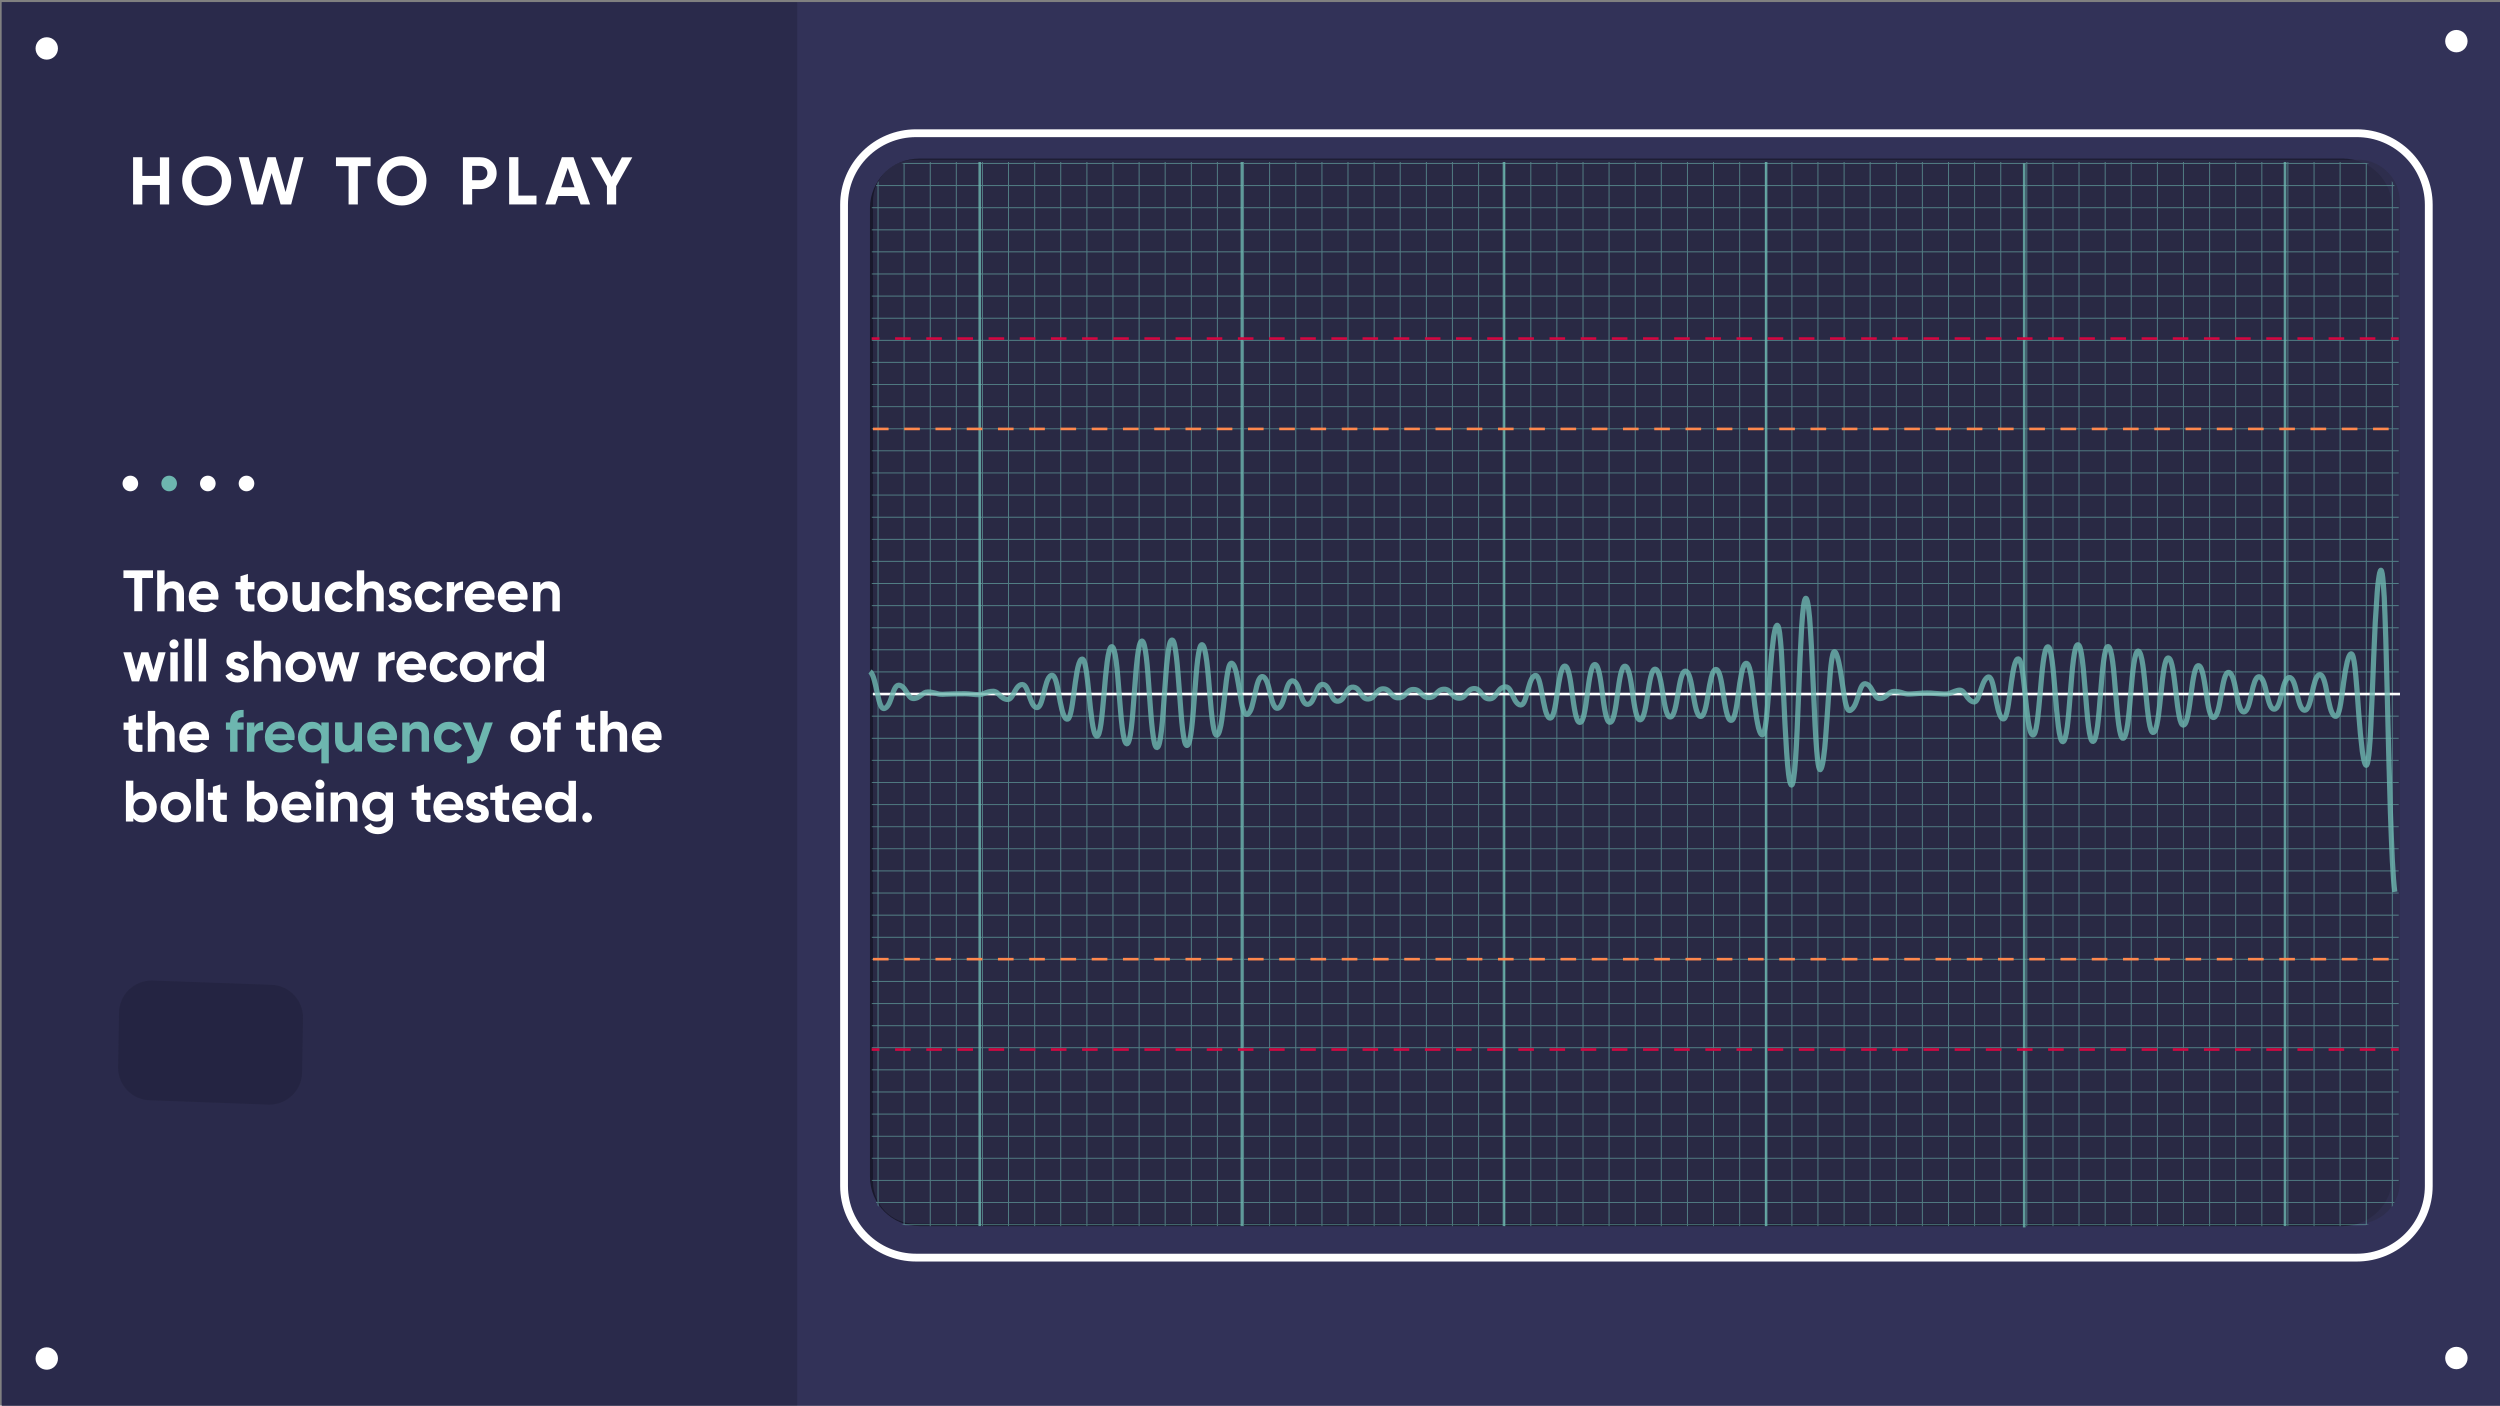 <?xml version="1.0" encoding="utf-8"?>
<!-- Generator: Adobe Illustrator 26.3.1, SVG Export Plug-In . SVG Version: 6.00 Build 0)  -->
<svg version="1.1" id="Layer_2_00000168082583142201047190000013213606827167002036_"
	 xmlns="http://www.w3.org/2000/svg" xmlns:xlink="http://www.w3.org/1999/xlink" x="0px" y="0px" viewBox="0 0 1919.9 1079.4"
	 style="enable-background:new 0 0 1919.9 1079.4;" xml:space="preserve">
<rect x="0" y="0" width="1919.9" height="1079.4" fill="#808080" stroke="none"/>
<style type="text/css">
	.st0{fill:#323258;}
	.st1{opacity:0.3;fill:#19192C;enable-background:new    ;}
	.st2{fill:#FFFFFF;}
	.st3{fill:#19192C;}
	.st4{fill:none;stroke:#FFFFFF;stroke-width:6;stroke-miterlimit:10;}
	.st5{fill:none;}
	.st6{enable-background:new    ;}
	.st7{fill:#6DB6AF;}
	.st8{opacity:0.8;fill:#2D2D4A;enable-background:new    ;}
	.st9{opacity:0.6;}
	.st10{clip-path:url(#SVGID_00000056393049387249335710000015571915116773488273_);}
	.st11{fill:none;stroke:#6DB6AF;stroke-width:0.75;stroke-miterlimit:10;}
	.st12{opacity:0.8;fill:none;stroke:#6DB6AF;stroke-width:2;stroke-miterlimit:10;enable-background:new    ;}
	.st13{fill:none;stroke:#FFFFFF;stroke-width:2;stroke-miterlimit:10;}
	.st14{fill:none;stroke:#FF884D;stroke-width:2;stroke-miterlimit:10;stroke-dasharray:12;}
	.st15{fill:none;stroke:#D30741;stroke-width:2;stroke-miterlimit:10;}
	.st16{fill:none;stroke:#D30741;stroke-width:2;stroke-miterlimit:10;stroke-dasharray:11.966,11.966;}
	.st17{fill:none;stroke:#6DB6AF;stroke-width:4;stroke-miterlimit:10;}
	.st18{opacity:0.8;}
</style>
<g>
	<rect x="1.4" y="1.7" class="st0" width="1919.9" height="1079.4"/>
	<rect x="1.4" y="1.7" class="st0" width="1919.9" height="1079.4"/>
	<rect x="1.4" y="1.7" class="st1" width="610.8" height="1079.4"/>
	<circle class="st2" cx="1886.4" cy="1042.9" r="8.6"/>
	<circle class="st2" cx="1886.4" cy="31.6" r="8.6"/>
	
		<ellipse transform="matrix(1 -3.060350e-02 3.060350e-02 1 -31.897 1.587)" class="st2" cx="35.9" cy="1042.8" rx="8.6" ry="8.6"/>
	<circle class="st2" cx="35.9" cy="37.2" r="8.6"/>
</g>
<path class="st3" d="M1799.3,941.6H706c-21,0-37.9-17-37.9-37.9v-744c0-21,17-37.9,37.9-37.9h1093.3c21,0,37.9,17,37.9,37.9v744
	C1837.2,924.6,1820.2,941.6,1799.3,941.6z"/>
<path id="Rectangle_131_00000146470106445733969760000008320488661288618665_" class="st1" d="M116.9,753l91.1,3.3
	c13.9,0.2,24.9,11.7,24.7,25.5l-0.7,41.8c-0.2,13.9-11.7,24.9-25.5,24.7l-91.1-3.3c-13.9-0.2-24.9-11.7-24.7-25.5l0.7-41.8
	C91.6,763.8,103,752.8,116.9,753z"/>
<path class="st4" d="M1138.8,52.6"/>
<path class="st4" d="M883.4,52.6"/>
<path class="st4" d="M1815.2,52.6"/>
<g>
	<rect x="94.2" y="438" class="st5" width="446.7" height="207.3"/>
	<g class="st6">
		<path class="st2" d="M117.5,438v5.9h-8.3v25.5h-6.1v-25.5h-8.3V438H117.5z"/>
		<path class="st2" d="M132.9,446.4c2.4,0,4.4,0.8,6,2.5c1.6,1.6,2.4,3.9,2.4,6.8v13.8h-5.7v-13.1c0-1.5-0.4-2.6-1.2-3.4
			s-1.9-1.2-3.2-1.2c-1.5,0-2.6,0.5-3.5,1.4c-0.9,0.9-1.3,2.3-1.3,4.2v12.1h-5.7V438h5.7v11.5C127.7,447.4,129.9,446.4,132.9,446.4z
			"/>
		<path class="st2" d="M150.9,460.6c0.8,2.8,2.8,4.2,6.2,4.2c2.2,0,3.8-0.7,4.9-2.2l4.6,2.7c-2.2,3.2-5.4,4.8-9.6,4.8
			c-3.7,0-6.6-1.1-8.8-3.4c-2.2-2.2-3.3-5.1-3.3-8.5s1.1-6.2,3.3-8.5s5-3.4,8.4-3.4c3.2,0,5.9,1.1,8,3.4s3.2,5.1,3.2,8.4
			c0,0.7-0.1,1.5-0.2,2.4h-16.7V460.6z M150.8,456.1h11.3c-0.3-1.5-1-2.7-2-3.4c-1-0.7-2.2-1.1-3.5-1.1c-1.5,0-2.8,0.4-3.8,1.2
			C151.8,453.6,151.2,454.7,150.8,456.1z"/>
		<path class="st2" d="M195.4,452.6h-5v9.3c0,0.8,0.2,1.3,0.6,1.7c0.4,0.4,0.9,0.6,1.7,0.6c0.7,0,1.6,0,2.7,0v5.3
			c-3.9,0.4-6.7,0.1-8.3-1.1s-2.4-3.3-2.4-6.4v-9.3h-3.8V447h3.8v-4.5l5.7-1.8v6.3h5V452.6z"/>
		<path class="st2" d="M217.6,466.6c-2.3,2.3-5,3.4-8.3,3.4s-6-1.1-8.3-3.4s-3.4-5.1-3.4-8.4s1.1-6.1,3.4-8.4c2.3-2.3,5-3.4,8.3-3.4
			s6,1.1,8.3,3.4s3.4,5.1,3.4,8.4S219.9,464.3,217.6,466.6z M205.1,462.7c1.1,1.2,2.6,1.8,4.3,1.8s3.1-0.6,4.3-1.8
			c1.1-1.2,1.7-2.6,1.7-4.4s-0.6-3.3-1.7-4.4c-1.1-1.2-2.6-1.8-4.3-1.8s-3.1,0.6-4.3,1.8c-1.1,1.2-1.7,2.6-1.7,4.4
			S203.9,461.5,205.1,462.7z"/>
		<path class="st2" d="M239.6,447h5.7v22.4h-5.7v-2.5c-1.4,2.1-3.6,3.1-6.6,3.1c-2.4,0-4.4-0.8-6-2.5c-1.6-1.6-2.4-3.9-2.4-6.8V447
			h5.7v13.1c0,1.5,0.4,2.6,1.2,3.4s1.9,1.2,3.2,1.2c1.5,0,2.6-0.5,3.5-1.4s1.3-2.3,1.3-4.2V447H239.6z"/>
		<path class="st2" d="M261,470.1c-3.3,0-6.1-1.1-8.3-3.4s-3.3-5.1-3.3-8.4c0-3.4,1.1-6.2,3.3-8.4c2.2-2.3,5-3.4,8.3-3.4
			c2.1,0,4.1,0.5,5.9,1.6c1.8,1,3.1,2.5,4,4.2l-4.9,2.9c-0.4-0.9-1.1-1.7-2-2.2s-1.9-0.8-3-0.8c-1.7,0-3.1,0.6-4.2,1.7
			c-1.1,1.2-1.7,2.6-1.7,4.4s0.6,3.2,1.7,4.4c1.1,1.2,2.5,1.7,4.2,1.7c1.1,0,2.2-0.3,3.1-0.8s1.6-1.2,2-2.2l4.9,2.9
			c-1,1.8-2.3,3.2-4.1,4.2S263.2,470.1,261,470.1z"/>
		<path class="st2" d="M286.3,446.4c2.4,0,4.4,0.8,6,2.5c1.6,1.6,2.4,3.9,2.4,6.8v13.8H289v-13.1c0-1.5-0.4-2.6-1.2-3.4
			c-0.8-0.8-1.9-1.2-3.2-1.2c-1.5,0-2.6,0.5-3.5,1.4s-1.3,2.3-1.3,4.2v12.1H274V438h5.7v11.5C281.1,447.4,283.3,446.4,286.3,446.4z"
			/>
		<path class="st2" d="M304.7,453.4c0,0.6,0.4,1.1,1.2,1.5c0.8,0.4,1.7,0.7,2.8,1c1.1,0.3,2.2,0.6,3.4,1.1c1.1,0.4,2.1,1.2,2.8,2.2
			c0.8,1,1.2,2.3,1.2,3.8c0,2.3-0.8,4.1-2.5,5.3s-3.8,1.9-6.3,1.9c-4.5,0-7.6-1.8-9.3-5.3l4.9-2.8c0.6,1.9,2.1,2.9,4.3,2.9
			c2,0,3-0.6,3-1.9c0-0.6-0.4-1.1-1.2-1.5c-0.8-0.4-1.7-0.7-2.8-1c-1.1-0.3-2.2-0.7-3.4-1.1c-1.1-0.4-2.1-1.2-2.8-2.1
			c-0.8-1-1.2-2.2-1.2-3.7c0-2.2,0.8-4,2.4-5.2c1.6-1.3,3.6-1.9,6-1.9c1.8,0,3.4,0.4,4.9,1.2c1.5,0.8,2.6,2,3.5,3.5l-4.9,2.7
			c-0.7-1.5-1.9-2.3-3.5-2.3c-0.7,0-1.3,0.2-1.8,0.5C305,452.4,304.7,452.8,304.7,453.4z"/>
		<path class="st2" d="M330,470.1c-3.3,0-6.1-1.1-8.3-3.4c-2.2-2.3-3.3-5.1-3.3-8.4c0-3.4,1.1-6.2,3.3-8.4c2.2-2.3,5-3.4,8.3-3.4
			c2.1,0,4.1,0.5,5.9,1.6c1.8,1,3.1,2.5,4,4.2l-4.9,2.9c-0.4-0.9-1.1-1.7-2-2.2s-1.9-0.8-3-0.8c-1.7,0-3.1,0.6-4.2,1.7
			c-1.1,1.2-1.7,2.6-1.7,4.4s0.6,3.2,1.7,4.4c1.1,1.2,2.5,1.7,4.2,1.7c1.1,0,2.2-0.3,3.1-0.8s1.6-1.2,2-2.2l4.9,2.9
			c-1,1.8-2.3,3.2-4.1,4.2S332.2,470.1,330,470.1z"/>
		<path class="st2" d="M348.9,450.9c0.5-1.4,1.4-2.5,2.6-3.2s2.6-1.1,4.1-1.1v6.5c-1.7-0.2-3.3,0.2-4.7,1.1
			c-1.4,0.9-2.1,2.5-2.1,4.6v10.7h-5.7V447h5.7v3.9H348.9z"/>
		<path class="st2" d="M362.9,460.6c0.8,2.8,2.8,4.2,6.2,4.2c2.2,0,3.8-0.7,4.9-2.2l4.6,2.7c-2.2,3.2-5.4,4.8-9.6,4.8
			c-3.7,0-6.6-1.1-8.8-3.4c-2.2-2.2-3.3-5.1-3.3-8.5s1.1-6.2,3.3-8.5c2.2-2.3,5-3.4,8.4-3.4c3.2,0,5.9,1.1,8,3.4s3.2,5.1,3.2,8.4
			c0,0.7-0.1,1.5-0.2,2.4h-16.7V460.6z M362.8,456.1H374c-0.3-1.5-1-2.7-2-3.4c-1-0.7-2.2-1.1-3.5-1.1c-1.5,0-2.8,0.4-3.8,1.2
			C363.8,453.6,363.1,454.7,362.8,456.1z"/>
		<path class="st2" d="M388.3,460.6c0.8,2.8,2.8,4.2,6.2,4.2c2.2,0,3.8-0.7,4.9-2.2l4.6,2.7c-2.2,3.2-5.4,4.8-9.6,4.8
			c-3.7,0-6.6-1.1-8.8-3.4c-2.2-2.2-3.3-5.1-3.3-8.5s1.1-6.2,3.3-8.5c2.2-2.3,5-3.4,8.4-3.4c3.2,0,5.9,1.1,8,3.4s3.2,5.1,3.2,8.4
			c0,0.7-0.1,1.5-0.2,2.4h-16.7V460.6z M388.3,456.1h11.3c-0.3-1.5-1-2.7-2-3.4c-1-0.7-2.2-1.1-3.5-1.1c-1.5,0-2.8,0.4-3.8,1.2
			C389.2,453.6,388.6,454.7,388.3,456.1z"/>
		<path class="st2" d="M421.5,446.4c2.4,0,4.4,0.8,6,2.5c1.6,1.6,2.4,3.9,2.4,6.8v13.8h-5.7v-13.1c0-1.5-0.4-2.6-1.2-3.4
			c-0.8-0.8-1.9-1.2-3.2-1.2c-1.5,0-2.6,0.5-3.5,1.4s-1.3,2.3-1.3,4.2v12.1h-5.7V447h5.7v2.5C416.3,447.4,418.5,446.4,421.5,446.4z"
			/>
	</g>
	<g class="st6">
		<path class="st2" d="M121.7,500.9h5.5l-6.4,22.4h-5.6l-4.2-13.6l-4.2,13.6h-5.6l-6.5-22.4h6l3.8,13.8l4-13.8h5.4l4,13.8
			L121.7,500.9z"/>
		<path class="st2" d="M133.6,498.2c-0.9,0-1.8-0.4-2.5-1.1s-1-1.5-1-2.5s0.3-1.8,1-2.5s1.5-1.1,2.5-1.1s1.8,0.4,2.5,1.1
			s1,1.6,1,2.5c0,1-0.3,1.8-1,2.5C135.4,497.8,134.6,498.2,133.6,498.2z M130.8,523.3v-22.4h5.7v22.4H130.8z"/>
		<path class="st2" d="M141.7,523.3v-32.8h5.7v32.8H141.7z"/>
		<path class="st2" d="M152.6,523.3v-32.8h5.7v32.8H152.6z"/>
		<path class="st2" d="M179.8,507.3c0,0.6,0.4,1.1,1.2,1.5s1.7,0.7,2.8,1s2.2,0.6,3.4,1.1c1.1,0.4,2.1,1.2,2.8,2.2
			c0.8,1,1.2,2.3,1.2,3.8c0,2.3-0.8,4.1-2.5,5.3s-3.8,1.9-6.3,1.9c-4.5,0-7.6-1.8-9.3-5.3l4.9-2.8c0.6,1.9,2.1,2.9,4.3,2.9
			c2,0,3-0.6,3-1.9c0-0.6-0.4-1.1-1.2-1.5s-1.7-0.7-2.8-1s-2.2-0.7-3.4-1.1c-1.1-0.4-2.1-1.2-2.8-2.1c-0.8-1-1.2-2.2-1.2-3.7
			c0-2.2,0.8-4,2.4-5.2c1.6-1.3,3.6-1.9,6-1.9c1.8,0,3.4,0.4,4.9,1.2c1.5,0.8,2.6,2,3.5,3.5l-4.9,2.7c-0.7-1.5-1.9-2.3-3.5-2.3
			c-0.7,0-1.3,0.2-1.8,0.5C180.1,506.3,179.8,506.7,179.8,507.3z"/>
		<path class="st2" d="M207.2,500.3c2.4,0,4.4,0.8,6,2.5c1.6,1.6,2.4,3.9,2.4,6.8v13.8h-5.7v-13.1c0-1.5-0.4-2.6-1.2-3.4
			s-1.9-1.2-3.2-1.2c-1.5,0-2.6,0.5-3.5,1.4s-1.3,2.3-1.3,4.2v12.1H195V492h5.7v11.5C202,501.3,204.1,500.3,207.2,500.3z"/>
		<path class="st2" d="M239.2,520.5c-2.3,2.3-5,3.4-8.3,3.4s-6-1.1-8.3-3.4c-2.3-2.3-3.4-5.1-3.4-8.4c0-3.3,1.1-6.1,3.4-8.4
			c2.3-2.3,5-3.4,8.3-3.4s6,1.1,8.3,3.4s3.4,5.1,3.4,8.4C242.6,515.4,241.4,518.2,239.2,520.5z M226.6,516.6
			c1.1,1.2,2.6,1.8,4.3,1.8s3.1-0.6,4.3-1.8c1.1-1.2,1.7-2.6,1.7-4.4s-0.6-3.3-1.7-4.4c-1.1-1.2-2.6-1.8-4.3-1.8s-3.1,0.6-4.3,1.8
			c-1.1,1.2-1.7,2.6-1.7,4.4S225.5,515.4,226.6,516.6z"/>
		<path class="st2" d="M270.6,500.9h5.5l-6.4,22.4H264l-4.2-13.6l-4.2,13.6H250l-6.5-22.4h6l3.8,13.8l4-13.8h5.4l4,13.8L270.6,500.9
			z"/>
		<path class="st2" d="M296.4,504.8c0.5-1.4,1.4-2.5,2.6-3.2s2.6-1.1,4.1-1.1v6.5c-1.7-0.2-3.3,0.2-4.7,1.1
			c-1.4,0.9-2.1,2.5-2.1,4.6v10.7h-5.7V501h5.7v3.8H296.4z"/>
		<path class="st2" d="M310.4,514.5c0.8,2.8,2.8,4.2,6.2,4.2c2.2,0,3.8-0.7,4.9-2.2l4.6,2.7c-2.2,3.2-5.4,4.8-9.6,4.8
			c-3.7,0-6.6-1.1-8.8-3.4c-2.2-2.2-3.3-5.1-3.3-8.5c0-3.4,1.1-6.2,3.3-8.5c2.2-2.3,5-3.4,8.4-3.4c3.2,0,5.9,1.1,8,3.4
			s3.2,5.1,3.2,8.4c0,0.7-0.1,1.5-0.2,2.4h-16.7V514.5z M310.4,510h11.3c-0.3-1.5-1-2.7-2-3.4c-1-0.7-2.2-1.1-3.5-1.1
			c-1.5,0-2.8,0.4-3.8,1.2C311.3,507.5,310.7,508.6,310.4,510z"/>
		<path class="st2" d="M341.6,524c-3.3,0-6.1-1.1-8.3-3.4c-2.2-2.3-3.3-5.1-3.3-8.4c0-3.4,1.1-6.2,3.3-8.4c2.2-2.3,5-3.4,8.3-3.4
			c2.1,0,4.1,0.5,5.9,1.6c1.8,1,3.1,2.5,4,4.2l-4.9,2.9c-0.4-0.9-1.1-1.7-2-2.2s-1.9-0.8-3-0.8c-1.7,0-3.1,0.6-4.2,1.7
			c-1.1,1.2-1.7,2.6-1.7,4.4c0,1.8,0.6,3.2,1.7,4.4s2.5,1.7,4.2,1.7c1.1,0,2.2-0.3,3.1-0.8s1.6-1.2,2-2.2l4.9,2.9
			c-1,1.8-2.3,3.2-4.1,4.2S343.8,524,341.6,524z"/>
		<path class="st2" d="M373.1,520.5c-2.3,2.3-5,3.4-8.3,3.4s-6-1.1-8.3-3.4c-2.3-2.3-3.4-5.1-3.4-8.4c0-3.3,1.1-6.1,3.4-8.4
			s5-3.4,8.3-3.4s6,1.1,8.3,3.4s3.4,5.1,3.4,8.4C376.5,515.4,375.3,518.2,373.1,520.5z M360.5,516.6c1.1,1.2,2.6,1.8,4.3,1.8
			s3.1-0.6,4.3-1.8c1.1-1.2,1.7-2.6,1.7-4.4s-0.6-3.3-1.7-4.4c-1.1-1.2-2.6-1.8-4.3-1.8s-3.1,0.6-4.3,1.8c-1.1,1.2-1.7,2.6-1.7,4.4
			S359.4,515.4,360.5,516.6z"/>
		<path class="st2" d="M386.2,504.8c0.5-1.4,1.4-2.5,2.6-3.2s2.6-1.1,4.1-1.1v6.5c-1.7-0.2-3.3,0.2-4.7,1.1
			c-1.4,0.9-2.1,2.5-2.1,4.6v10.7h-5.7V501h5.7v3.8H386.2z"/>
		<path class="st2" d="M412.1,491.9h5.7v31.4h-5.7v-2.6c-1.7,2.2-4.1,3.3-7.2,3.3c-3,0-5.5-1.1-7.6-3.4c-2.1-2.3-3.2-5.1-3.2-8.4
			c0-3.3,1.1-6.1,3.2-8.4s4.6-3.4,7.6-3.4c3.1,0,5.5,1.1,7.2,3.3V491.9z M401.6,516.7c1.2,1.2,2.6,1.8,4.4,1.8s3.2-0.6,4.4-1.8
			c1.1-1.2,1.7-2.7,1.7-4.6c0-1.9-0.6-3.4-1.7-4.6s-2.6-1.8-4.4-1.8s-3.2,0.6-4.4,1.8c-1.2,1.2-1.7,2.7-1.7,4.6
			C399.9,514,400.5,515.5,401.6,516.7z"/>
	</g>
	<g class="st6">
		<path class="st2" d="M109.4,560.4h-5v9.3c0,0.8,0.2,1.3,0.6,1.7s0.9,0.6,1.7,0.6c0.7,0,1.6,0,2.7,0v5.3c-3.9,0.4-6.7,0.1-8.3-1.1
			c-1.6-1.2-2.4-3.3-2.4-6.4v-9.3h-3.8v-5.6h3.8v-4.5l5.7-1.8v6.3h5L109.4,560.4L109.4,560.4z"/>
		<path class="st2" d="M125.7,554.2c2.4,0,4.4,0.8,6,2.5c1.6,1.6,2.4,3.9,2.4,6.8v13.8h-5.7v-13.1c0-1.5-0.4-2.6-1.2-3.4
			c-0.8-0.8-1.9-1.2-3.2-1.2c-1.5,0-2.6,0.5-3.5,1.4s-1.3,2.3-1.3,4.2v12.1h-5.7v-31.4h5.7v11.5
			C120.5,555.2,122.7,554.2,125.7,554.2z"/>
		<path class="st2" d="M143.7,568.4c0.8,2.8,2.8,4.2,6.2,4.2c2.2,0,3.8-0.7,4.9-2.2l4.6,2.7c-2.2,3.2-5.4,4.8-9.6,4.8
			c-3.7,0-6.6-1.1-8.8-3.4c-2.2-2.2-3.3-5.1-3.3-8.5s1.1-6.2,3.3-8.5s5-3.4,8.4-3.4c3.2,0,5.9,1.1,8,3.4c2.1,2.3,3.2,5.1,3.2,8.4
			c0,0.7-0.1,1.5-0.2,2.4L143.7,568.4L143.7,568.4z M143.6,563.9h11.3c-0.3-1.5-1-2.7-2-3.4s-2.2-1.1-3.5-1.1
			c-1.5,0-2.8,0.4-3.8,1.2S144,562.5,143.6,563.9z"/>
	</g>
	<g class="st6">
		<path class="st7" d="M187.1,550.8c-3.1-0.2-4.7,1-4.7,3.8v0.2h4.7v5.6h-4.7v16.9h-5.7v-16.9h-3.2v-5.6h3.2v-0.2
			c0-3.2,0.9-5.6,2.6-7.2c1.7-1.6,4.3-2.4,7.8-2.2L187.1,550.8L187.1,550.8z"/>
		<path class="st7" d="M195.4,558.7c0.5-1.4,1.4-2.5,2.6-3.2s2.6-1.1,4.1-1.1v6.5c-1.7-0.2-3.3,0.2-4.7,1.1
			c-1.4,0.9-2.1,2.5-2.1,4.6v10.7h-5.7v-22.4h5.7L195.4,558.7L195.4,558.7z"/>
		<path class="st7" d="M209.4,568.4c0.8,2.8,2.8,4.2,6.2,4.2c2.2,0,3.8-0.7,4.9-2.2l4.6,2.7c-2.2,3.2-5.4,4.8-9.6,4.8
			c-3.7,0-6.6-1.1-8.8-3.4c-2.2-2.2-3.3-5.1-3.3-8.5s1.1-6.2,3.3-8.5s5-3.4,8.4-3.4c3.2,0,5.9,1.1,8,3.4c2.1,2.3,3.2,5.1,3.2,8.4
			c0,0.7-0.1,1.5-0.2,2.4L209.4,568.4L209.4,568.4z M209.3,563.9h11.3c-0.3-1.5-1-2.7-2-3.4s-2.2-1.1-3.5-1.1
			c-1.5,0-2.8,0.4-3.8,1.2S209.6,562.5,209.3,563.9z"/>
		<path class="st7" d="M246.8,554.8h5.7v31.4h-5.7v-11.6c-1.7,2.2-4.1,3.3-7.2,3.3c-3,0-5.5-1.1-7.6-3.4c-2.1-2.3-3.2-5.1-3.2-8.4
			s1.1-6.1,3.2-8.4c2.1-2.3,4.6-3.4,7.6-3.4c3.1,0,5.5,1.1,7.2,3.3V554.8z M236.3,570.6c1.2,1.2,2.6,1.8,4.4,1.8
			c1.8,0,3.2-0.6,4.4-1.8c1.1-1.2,1.7-2.7,1.7-4.6c0-1.9-0.6-3.4-1.7-4.6c-1.1-1.2-2.6-1.8-4.4-1.8c-1.8,0-3.2,0.6-4.4,1.8
			s-1.7,2.7-1.7,4.6C234.5,567.9,235.1,569.4,236.3,570.6z"/>
		<path class="st7" d="M272.3,554.8h5.7v22.4h-5.7v-2.5c-1.4,2.1-3.6,3.1-6.6,3.1c-2.4,0-4.4-0.8-6-2.5c-1.6-1.6-2.4-3.9-2.4-6.8
			v-13.8h5.7v13.1c0,1.5,0.4,2.6,1.2,3.4c0.8,0.8,1.9,1.2,3.2,1.2c1.5,0,2.6-0.5,3.5-1.4s1.3-2.3,1.3-4.2L272.3,554.8L272.3,554.8z"
			/>
		<path class="st7" d="M288,568.4c0.8,2.8,2.8,4.2,6.2,4.2c2.2,0,3.8-0.7,4.9-2.2l4.6,2.7c-2.2,3.2-5.4,4.8-9.6,4.8
			c-3.7,0-6.6-1.1-8.8-3.4c-2.2-2.2-3.3-5.1-3.3-8.5s1.1-6.2,3.3-8.5s5-3.4,8.4-3.4c3.2,0,5.9,1.1,8,3.4c2.1,2.3,3.2,5.1,3.2,8.4
			c0,0.7-0.1,1.5-0.2,2.4L288,568.4L288,568.4z M287.9,563.9h11.3c-0.3-1.5-1-2.7-2-3.4s-2.2-1.1-3.5-1.1c-1.5,0-2.8,0.4-3.8,1.2
			S288.2,562.5,287.9,563.9z"/>
		<path class="st7" d="M321.1,554.2c2.4,0,4.4,0.8,6,2.5c1.6,1.6,2.4,3.9,2.4,6.8v13.8h-5.7v-13.1c0-1.5-0.4-2.6-1.2-3.4
			c-0.8-0.8-1.9-1.2-3.2-1.2c-1.5,0-2.6,0.5-3.5,1.4s-1.3,2.3-1.3,4.2v12.1h-5.7v-22.4h5.7v2.5C315.9,555.2,318.1,554.2,321.1,554.2
			z"/>
		<path class="st7" d="M344.8,577.9c-3.3,0-6.1-1.1-8.3-3.4c-2.2-2.3-3.3-5.1-3.3-8.4c0-3.4,1.1-6.2,3.3-8.4c2.2-2.3,5-3.4,8.3-3.4
			c2.1,0,4.1,0.5,5.9,1.6s3.1,2.5,4,4.2l-4.9,2.9c-0.4-0.9-1.1-1.7-2-2.2s-1.9-0.8-3-0.8c-1.7,0-3.1,0.6-4.2,1.7
			c-1.1,1.2-1.7,2.6-1.7,4.4c0,1.8,0.6,3.2,1.7,4.4s2.5,1.7,4.2,1.7c1.1,0,2.2-0.3,3.1-0.8s1.6-1.2,2-2.2l4.9,2.9
			c-1,1.8-2.3,3.2-4.1,4.2C348.9,577.3,347,577.9,344.8,577.9z"/>
		<path class="st7" d="M372.4,554.8h6.1l-8.1,22.5c-1.1,3.2-2.7,5.5-4.6,7s-4.3,2.1-7.1,2v-5.4c1.5,0,2.7-0.3,3.6-1s1.6-1.8,2.1-3.3
			l-9.1-21.7h6.2l5.8,15.1L372.4,554.8z"/>
	</g>
	<g class="st6">
		<path class="st2" d="M412,574.4c-2.3,2.3-5,3.4-8.3,3.4s-6-1.1-8.3-3.4c-2.3-2.3-3.4-5.1-3.4-8.4s1.1-6.1,3.4-8.4
			c2.3-2.3,5-3.4,8.3-3.4s6,1.1,8.3,3.4c2.3,2.3,3.4,5.1,3.4,8.4S414.3,572.1,412,574.4z M399.4,570.5c1.1,1.2,2.6,1.8,4.3,1.8
			s3.1-0.6,4.3-1.8c1.1-1.2,1.7-2.6,1.7-4.4s-0.6-3.3-1.7-4.4c-1.1-1.2-2.6-1.8-4.3-1.8s-3.1,0.6-4.3,1.8c-1.1,1.2-1.7,2.6-1.7,4.4
			S398.3,569.3,399.4,570.5z"/>
		<path class="st2" d="M430.6,550.8c-3.1-0.2-4.7,1-4.7,3.8v0.2h4.7v5.6h-4.7v16.9h-5.7v-16.9H417v-5.6h3.2v-0.2
			c0-3.2,0.9-5.6,2.6-7.2c1.7-1.6,4.3-2.4,7.8-2.2V550.8z"/>
		<path class="st2" d="M456.9,560.4h-5v9.3c0,0.8,0.2,1.3,0.6,1.7s0.9,0.6,1.7,0.6c0.7,0,1.6,0,2.7,0v5.3c-3.9,0.4-6.7,0.1-8.3-1.1
			c-1.6-1.2-2.4-3.3-2.4-6.4v-9.3h-3.8v-5.6h3.8v-4.5l5.7-1.8v6.3h5L456.9,560.4L456.9,560.4z"/>
		<path class="st2" d="M473.2,554.2c2.4,0,4.4,0.8,6,2.5c1.6,1.6,2.4,3.9,2.4,6.8v13.8h-5.7v-13.1c0-1.5-0.4-2.6-1.2-3.4
			c-0.8-0.8-1.9-1.2-3.2-1.2c-1.5,0-2.6,0.5-3.5,1.4s-1.3,2.3-1.3,4.2v12.1H461v-31.4h5.7v11.5C468,555.2,470.1,554.2,473.2,554.2z"
			/>
		<path class="st2" d="M491.2,568.4c0.8,2.8,2.8,4.2,6.2,4.2c2.2,0,3.8-0.7,4.9-2.2l4.6,2.7c-2.2,3.2-5.4,4.8-9.6,4.8
			c-3.7,0-6.6-1.1-8.8-3.4c-2.2-2.2-3.3-5.1-3.3-8.5s1.1-6.2,3.3-8.5s5-3.4,8.4-3.4c3.2,0,5.9,1.1,8,3.4c2.1,2.3,3.2,5.1,3.2,8.4
			c0,0.7-0.1,1.5-0.2,2.4L491.2,568.4L491.2,568.4z M491.1,563.9h11.3c-0.3-1.5-1-2.7-2-3.4s-2.2-1.1-3.5-1.1
			c-1.5,0-2.8,0.4-3.8,1.2S491.4,562.5,491.1,563.9z"/>
	</g>
	<g class="st6">
		<path class="st2" d="M109.6,608c3,0,5.5,1.1,7.6,3.4c2.1,2.3,3.2,5.1,3.2,8.4s-1.1,6.1-3.2,8.4c-2.1,2.3-4.6,3.4-7.6,3.4
			c-3.1,0-5.5-1.1-7.2-3.3v2.6h-5.7v-31.4h5.7v11.6C104.2,609.1,106.6,608,109.6,608z M104.2,624.4c1.1,1.2,2.6,1.8,4.4,1.8
			s3.2-0.6,4.4-1.8c1.2-1.2,1.7-2.7,1.7-4.6c0-1.9-0.6-3.4-1.7-4.6c-1.2-1.2-2.6-1.8-4.4-1.8s-3.2,0.6-4.4,1.8
			c-1.1,1.2-1.7,2.7-1.7,4.6S103.1,623.2,104.2,624.4z"/>
		<path class="st2" d="M143.3,628.2c-2.3,2.3-5,3.4-8.3,3.4s-6-1.1-8.3-3.4c-2.3-2.3-3.4-5.1-3.4-8.4s1.1-6.1,3.4-8.4
			c2.3-2.3,5-3.4,8.3-3.4s6,1.1,8.3,3.4c2.3,2.3,3.4,5.1,3.4,8.4S145.5,625.9,143.3,628.2z M130.7,624.3c1.1,1.2,2.6,1.8,4.3,1.8
			s3.1-0.6,4.3-1.8c1.1-1.2,1.7-2.6,1.7-4.4s-0.6-3.3-1.7-4.4c-1.1-1.2-2.6-1.8-4.3-1.8s-3.1,0.6-4.3,1.8c-1.1,1.2-1.7,2.6-1.7,4.4
			S129.6,623.1,130.7,624.3z"/>
		<path class="st2" d="M150.7,631v-32.8h5.7V631H150.7z"/>
		<path class="st2" d="M174.2,614.2h-5v9.3c0,0.8,0.2,1.3,0.6,1.7c0.4,0.4,0.9,0.6,1.7,0.6c0.7,0,1.6,0,2.7,0v5.3
			c-3.9,0.4-6.7,0.1-8.3-1.1c-1.6-1.2-2.4-3.3-2.4-6.4v-9.3h-3.8v-5.6h3.8v-4.5l5.7-1.8v6.3h5V614.2z"/>
		<path class="st2" d="M202.5,608c3,0,5.5,1.1,7.6,3.4c2.1,2.3,3.2,5.1,3.2,8.4s-1.1,6.1-3.2,8.4c-2.1,2.3-4.6,3.4-7.6,3.4
			c-3.1,0-5.5-1.1-7.2-3.3v2.6h-5.7v-31.4h5.7v11.6C197,609.1,199.4,608,202.5,608z M197,624.4c1.1,1.2,2.6,1.8,4.4,1.8
			s3.2-0.6,4.4-1.8s1.7-2.7,1.7-4.6c0-1.9-0.6-3.4-1.7-4.6c-1.2-1.2-2.6-1.8-4.4-1.8s-3.2,0.6-4.4,1.8c-1.1,1.2-1.7,2.7-1.7,4.6
			S195.9,623.2,197,624.4z"/>
		<path class="st2" d="M222.1,622.2c0.8,2.8,2.8,4.2,6.2,4.2c2.2,0,3.8-0.7,4.9-2.2l4.6,2.7c-2.2,3.2-5.4,4.8-9.6,4.8
			c-3.7,0-6.6-1.1-8.8-3.4c-2.2-2.2-3.3-5.1-3.3-8.5s1.1-6.2,3.3-8.5s5-3.4,8.4-3.4c3.2,0,5.9,1.1,8,3.4c2.1,2.3,3.2,5.1,3.2,8.4
			c0,0.7-0.1,1.5-0.2,2.4L222.1,622.2L222.1,622.2z M222,617.7h11.3c-0.3-1.5-1-2.7-2-3.4s-2.2-1.1-3.5-1.1c-1.5,0-2.8,0.4-3.8,1.2
			S222.3,616.3,222,617.7z"/>
		<path class="st2" d="M245.7,605.9c-0.9,0-1.8-0.4-2.5-1.1c-0.7-0.7-1-1.5-1-2.5s0.3-1.8,1-2.5s1.5-1.1,2.5-1.1s1.8,0.4,2.5,1.1
			c0.7,0.7,1,1.6,1,2.5s-0.3,1.8-1,2.5C247.6,605.5,246.7,605.9,245.7,605.9z M242.9,631v-22.4h5.7V631H242.9z"/>
		<path class="st2" d="M266.1,608c2.4,0,4.4,0.8,6,2.5c1.6,1.6,2.4,3.9,2.4,6.8V631h-5.7v-13c0-1.5-0.4-2.6-1.2-3.4
			c-0.8-0.8-1.9-1.2-3.2-1.2c-1.5,0-2.6,0.5-3.5,1.4s-1.3,2.3-1.3,4.2v12h-5.7v-22.4h5.7v2.5C260.9,609,263.1,608,266.1,608z"/>
		<path class="st2" d="M296.2,608.6h5.6V630c0,3.5-1.1,6.1-3.4,7.9c-2.3,1.8-5,2.7-8.1,2.7c-2.4,0-4.5-0.5-6.3-1.4s-3.2-2.3-4.2-4.1
			l4.9-2.8c1.1,2.1,3,3.1,5.8,3.1c1.8,0,3.2-0.5,4.2-1.4c1-1,1.5-2.3,1.5-4.1v-2.4c-1.7,2.3-4,3.4-7.1,3.4s-5.7-1.1-7.8-3.3
			c-2.1-2.2-3.2-4.9-3.2-8.1c0-3.2,1.1-5.9,3.2-8.1c2.1-2.2,4.7-3.4,7.8-3.4c3,0,5.4,1.1,7.1,3.4V608.6z M285.6,623.9
			c1.2,1.2,2.6,1.7,4.4,1.7s3.3-0.6,4.4-1.7c1.2-1.2,1.7-2.6,1.7-4.4c0-1.8-0.6-3.2-1.7-4.4c-1.2-1.2-2.6-1.7-4.4-1.7
			s-3.3,0.6-4.4,1.7c-1.2,1.2-1.7,2.6-1.7,4.4C283.9,621.3,284.4,622.7,285.6,623.9z"/>
		<path class="st2" d="M330.6,614.2h-5v9.3c0,0.8,0.2,1.3,0.6,1.7s0.9,0.6,1.7,0.6c0.7,0,1.6,0,2.7,0v5.3c-3.9,0.4-6.7,0.1-8.3-1.1
			c-1.6-1.2-2.4-3.3-2.4-6.4v-9.3h-3.8v-5.6h3.8v-4.5l5.7-1.8v6.3h5L330.6,614.2L330.6,614.2z"/>
		<path class="st2" d="M338.8,622.2c0.8,2.8,2.8,4.2,6.2,4.2c2.2,0,3.8-0.7,4.9-2.2l4.6,2.7c-2.2,3.2-5.4,4.8-9.6,4.8
			c-3.7,0-6.6-1.1-8.8-3.4c-2.2-2.2-3.3-5.1-3.3-8.5s1.1-6.2,3.3-8.5s5-3.4,8.4-3.4c3.2,0,5.9,1.1,8,3.4c2.1,2.3,3.2,5.1,3.2,8.4
			c0,0.7-0.1,1.5-0.2,2.4L338.8,622.2L338.8,622.2z M338.7,617.7H350c-0.3-1.5-1-2.7-2-3.4s-2.2-1.1-3.5-1.1c-1.5,0-2.8,0.4-3.8,1.2
			S339,616.3,338.7,617.7z"/>
		<path class="st2" d="M364,615c0,0.6,0.4,1.1,1.2,1.5c0.8,0.4,1.7,0.7,2.8,1c1.1,0.3,2.2,0.6,3.4,1.1c1.1,0.4,2.1,1.2,2.8,2.2
			c0.8,1,1.2,2.3,1.2,3.8c0,2.3-0.8,4.1-2.5,5.3s-3.8,1.9-6.3,1.9c-4.5,0-7.6-1.8-9.3-5.3l4.9-2.8c0.6,1.9,2.1,2.9,4.3,2.9
			c2,0,3-0.6,3-1.9c0-0.6-0.4-1.1-1.2-1.5c-0.8-0.4-1.7-0.7-2.8-1c-1.1-0.3-2.2-0.7-3.4-1.1c-1.1-0.4-2.1-1.2-2.8-2.1
			c-0.8-1-1.2-2.2-1.2-3.7c0-2.2,0.8-4,2.4-5.2c1.6-1.3,3.6-1.9,6-1.9c1.8,0,3.4,0.4,4.9,1.2s2.6,2,3.5,3.5l-4.9,2.7
			c-0.7-1.5-1.9-2.3-3.5-2.3c-0.7,0-1.3,0.2-1.8,0.5S364,614.4,364,615z"/>
		<path class="st2" d="M391,614.2h-5v9.3c0,0.8,0.2,1.3,0.6,1.7s0.9,0.6,1.7,0.6c0.7,0,1.6,0,2.7,0v5.3c-3.9,0.4-6.7,0.1-8.3-1.1
			c-1.6-1.2-2.4-3.3-2.4-6.4v-9.3h-3.8v-5.6h3.8v-4.5l5.7-1.8v6.3h5L391,614.2L391,614.2z"/>
		<path class="st2" d="M399.2,622.2c0.8,2.8,2.8,4.2,6.2,4.2c2.2,0,3.8-0.7,4.9-2.2l4.6,2.7c-2.2,3.2-5.4,4.8-9.6,4.8
			c-3.7,0-6.6-1.1-8.8-3.4c-2.2-2.2-3.3-5.1-3.3-8.5s1.1-6.2,3.3-8.5s5-3.4,8.4-3.4c3.2,0,5.9,1.1,8,3.4c2.1,2.3,3.2,5.1,3.2,8.4
			c0,0.7-0.1,1.5-0.2,2.4L399.2,622.2L399.2,622.2z M399.1,617.7h11.3c-0.3-1.5-1-2.7-2-3.4s-2.2-1.1-3.5-1.1
			c-1.5,0-2.8,0.4-3.8,1.2S399.4,616.3,399.1,617.7z"/>
		<path class="st2" d="M436.6,599.6h5.7V631h-5.7v-2.6c-1.7,2.2-4.1,3.3-7.2,3.3c-3,0-5.5-1.1-7.6-3.4c-2.1-2.3-3.2-5.1-3.2-8.4
			s1.1-6.1,3.2-8.4c2.1-2.3,4.6-3.4,7.6-3.4c3.1,0,5.5,1.1,7.2,3.3V599.6z M426.1,624.4c1.2,1.2,2.6,1.8,4.4,1.8s3.2-0.6,4.4-1.8
			c1.1-1.2,1.7-2.7,1.7-4.6c0-1.9-0.6-3.4-1.7-4.6c-1.1-1.2-2.6-1.8-4.4-1.8s-3.2,0.6-4.4,1.8c-1.2,1.2-1.7,2.7-1.7,4.6
			S425,623.2,426.1,624.4z"/>
		<path class="st2" d="M453.5,630.5c-0.7,0.7-1.6,1.1-2.6,1.1s-1.9-0.4-2.6-1.1c-0.7-0.7-1.1-1.6-1.1-2.7s0.4-1.9,1.1-2.7
			c0.7-0.7,1.6-1.1,2.6-1.1s1.9,0.4,2.6,1.1c0.7,0.7,1.1,1.6,1.1,2.7S454.2,629.8,453.5,630.5z"/>
	</g>
</g>
<circle class="st2" cx="100.1" cy="371.3" r="6"/>
<circle class="st7" cx="129.9" cy="371.3" r="6"/>
<circle class="st2" cx="159.6" cy="371.3" r="6"/>
<circle class="st2" cx="189.3" cy="371.3" r="6"/>
<path class="st8" d="M1810.7,939.8h-1108c-17.9,0-32.3-14.5-32.3-32.3V154.9c0-17.9,14.5-32.3,32.3-32.3h1108
	c17.9,0,32.3,14.5,32.3,32.3v752.6C1843.1,925.3,1828.6,939.8,1810.7,939.8z"/>
<g class="st9">
	<g>
		<g>
			<g>
				<defs>
					<path id="SVGID_1_" d="M1809.8,941.6h-1108c-17.9,0-32.3-14.5-32.3-32.3V156.7c0-17.9,14.5-32.3,32.3-32.3h1108
						c17.9,0,32.3,14.5,32.3,32.3v752.6C1842.1,927.2,1827.6,941.6,1809.8,941.6z"/>
				</defs>
				<clipPath id="SVGID_00000161622672105013849670000014603038190016868736_">
					<use xlink:href="#SVGID_1_"  style="overflow:visible;"/>
				</clipPath>
				<g style="clip-path:url(#SVGID_00000161622672105013849670000014603038190016868736_);">
					<rect x="634.2" y="108.6" class="st11" width="1223.1" height="865.9"/>
					<line class="st11" x1="634.2" y1="957.4" x2="1857.3" y2="957.4"/>
					<line class="st11" x1="634.2" y1="940.5" x2="1857.3" y2="940.5"/>
					<line class="st11" x1="634.2" y1="923.5" x2="1857.3" y2="923.5"/>
					<line class="st11" x1="634.2" y1="906.5" x2="1857.3" y2="906.5"/>
					<line class="st11" x1="634.2" y1="889.5" x2="1857.3" y2="889.5"/>
					<line class="st11" x1="634.2" y1="872.6" x2="1857.3" y2="872.6"/>
					<line class="st11" x1="634.2" y1="855.6" x2="1857.3" y2="855.6"/>
					<line class="st11" x1="634.2" y1="838.6" x2="1857.3" y2="838.6"/>
					<line class="st11" x1="634.2" y1="821.6" x2="1857.3" y2="821.6"/>
					<line class="st11" x1="634.2" y1="804.6" x2="1857.3" y2="804.6"/>
					<line class="st11" x1="634.2" y1="787.7" x2="1857.3" y2="787.7"/>
					<line class="st11" x1="634.2" y1="770.7" x2="1857.3" y2="770.7"/>
					<line class="st11" x1="634.2" y1="753.7" x2="1857.3" y2="753.7"/>
					<line class="st11" x1="634.2" y1="736.7" x2="1857.3" y2="736.7"/>
					<line class="st11" x1="634.2" y1="719.8" x2="1857.3" y2="719.8"/>
					<line class="st11" x1="634.2" y1="702.8" x2="1857.3" y2="702.8"/>
					<line class="st11" x1="634.2" y1="685.8" x2="1857.3" y2="685.8"/>
					<line class="st11" x1="634.2" y1="668.8" x2="1857.3" y2="668.8"/>
					<line class="st11" x1="634.2" y1="651.8" x2="1857.3" y2="651.8"/>
					<line class="st11" x1="634.2" y1="634.9" x2="1857.3" y2="634.9"/>
					<line class="st11" x1="634.2" y1="617.9" x2="1857.3" y2="617.9"/>
					<line class="st11" x1="634.2" y1="600.9" x2="1857.3" y2="600.9"/>
					<line class="st11" x1="634.2" y1="583.9" x2="1857.3" y2="583.9"/>
					<line class="st11" x1="634.2" y1="567" x2="1857.3" y2="567"/>
					<line class="st11" x1="634.2" y1="550" x2="1857.3" y2="550"/>
					<line class="st11" x1="634.2" y1="533" x2="1857.3" y2="533"/>
					<line class="st11" x1="634.2" y1="516" x2="1857.3" y2="516"/>
					<line class="st11" x1="634.2" y1="499" x2="1857.3" y2="499"/>
					<line class="st11" x1="634.2" y1="482.1" x2="1857.3" y2="482.1"/>
					<line class="st11" x1="634.2" y1="465.1" x2="1857.3" y2="465.1"/>
					<line class="st11" x1="634.2" y1="448.1" x2="1857.3" y2="448.1"/>
					<line class="st11" x1="634.2" y1="431.1" x2="1857.3" y2="431.1"/>
					<line class="st11" x1="634.2" y1="414.2" x2="1857.3" y2="414.2"/>
					<line class="st11" x1="634.2" y1="397.2" x2="1857.3" y2="397.2"/>
					<line class="st11" x1="634.2" y1="380.2" x2="1857.3" y2="380.2"/>
					<line class="st11" x1="634.2" y1="363.2" x2="1857.3" y2="363.2"/>
					<line class="st11" x1="634.2" y1="346.2" x2="1857.3" y2="346.2"/>
					<line class="st11" x1="634.2" y1="329.3" x2="1857.3" y2="329.3"/>
					<line class="st11" x1="634.2" y1="312.3" x2="1857.3" y2="312.3"/>
					<line class="st11" x1="634.2" y1="295.3" x2="1857.3" y2="295.3"/>
					<line class="st11" x1="634.2" y1="278.3" x2="1857.3" y2="278.3"/>
					<line class="st11" x1="634.2" y1="261.4" x2="1857.3" y2="261.4"/>
					<line class="st11" x1="634.2" y1="244.4" x2="1857.3" y2="244.4"/>
					<line class="st11" x1="634.2" y1="227.4" x2="1857.3" y2="227.4"/>
					<line class="st11" x1="634.2" y1="210.4" x2="1857.3" y2="210.4"/>
					<line class="st11" x1="634.2" y1="193.4" x2="1857.3" y2="193.4"/>
					<line class="st11" x1="634.2" y1="176.5" x2="1857.3" y2="176.5"/>
					<line class="st11" x1="634.2" y1="159.5" x2="1857.3" y2="159.5"/>
					<line class="st11" x1="634.2" y1="142.5" x2="1857.3" y2="142.5"/>
					<line class="st11" x1="634.2" y1="125.5" x2="1857.3" y2="125.5"/>
					<line class="st11" x1="1837.2" y1="108.6" x2="1837.2" y2="974.4"/>
					<line class="st11" x1="1817.2" y1="108.6" x2="1817.2" y2="974.4"/>
					<line class="st11" x1="1797.1" y1="108.6" x2="1797.1" y2="974.4"/>
					<line class="st11" x1="1777.1" y1="108.6" x2="1777.1" y2="974.4"/>
					<line class="st11" x1="1757" y1="108.6" x2="1757" y2="974.4"/>
					<line class="st11" x1="1737" y1="108.6" x2="1737" y2="974.4"/>
					<line class="st11" x1="1716.9" y1="108.6" x2="1716.9" y2="974.4"/>
					<line class="st11" x1="1696.9" y1="108.6" x2="1696.9" y2="974.4"/>
					<line class="st11" x1="1676.8" y1="108.6" x2="1676.8" y2="974.4"/>
					<line class="st11" x1="1656.8" y1="108.6" x2="1656.8" y2="974.4"/>
					<line class="st11" x1="1636.7" y1="108.6" x2="1636.7" y2="974.4"/>
					<line class="st11" x1="1616.7" y1="108.6" x2="1616.7" y2="974.4"/>
					<line class="st11" x1="1596.6" y1="108.6" x2="1596.6" y2="974.4"/>
					<line class="st11" x1="1576.6" y1="108.6" x2="1576.6" y2="974.4"/>
					<line class="st11" x1="1556.5" y1="108.6" x2="1556.5" y2="974.4"/>
					<line class="st11" x1="1536.5" y1="108.6" x2="1536.5" y2="974.4"/>
					<line class="st11" x1="1516.4" y1="108.6" x2="1516.4" y2="974.4"/>
					<line class="st11" x1="1496.4" y1="108.6" x2="1496.4" y2="974.4"/>
					<line class="st11" x1="1476.3" y1="108.6" x2="1476.3" y2="974.4"/>
					<line class="st11" x1="1456.3" y1="108.6" x2="1456.3" y2="974.4"/>
					<line class="st11" x1="1436.2" y1="108.6" x2="1436.2" y2="974.4"/>
					<line class="st11" x1="1416.2" y1="108.6" x2="1416.2" y2="974.4"/>
					<line class="st11" x1="1396.1" y1="108.6" x2="1396.1" y2="974.4"/>
					<line class="st11" x1="1376.1" y1="108.6" x2="1376.1" y2="974.4"/>
					<line class="st11" x1="1356" y1="108.6" x2="1356" y2="974.4"/>
					<line class="st11" x1="1336" y1="108.6" x2="1336" y2="974.4"/>
					<line class="st11" x1="1315.9" y1="108.6" x2="1315.9" y2="974.4"/>
					<line class="st11" x1="1295.9" y1="108.6" x2="1295.9" y2="974.4"/>
					<line class="st11" x1="1275.8" y1="108.6" x2="1275.8" y2="974.4"/>
					<line class="st11" x1="1255.8" y1="108.6" x2="1255.8" y2="974.4"/>
					<line class="st11" x1="1235.7" y1="108.6" x2="1235.7" y2="974.4"/>
					<line class="st11" x1="1215.7" y1="108.6" x2="1215.7" y2="974.4"/>
					<line class="st11" x1="1195.6" y1="108.6" x2="1195.6" y2="974.4"/>
					<line class="st11" x1="1175.6" y1="108.6" x2="1175.6" y2="974.4"/>
					<line class="st11" x1="1155.5" y1="108.6" x2="1155.5" y2="974.4"/>
					<line class="st11" x1="1135.5" y1="108.6" x2="1135.5" y2="974.4"/>
					<line class="st11" x1="1115.4" y1="108.6" x2="1115.4" y2="974.4"/>
					<line class="st11" x1="1095.4" y1="108.6" x2="1095.4" y2="974.4"/>
					<line class="st11" x1="1075.3" y1="108.6" x2="1075.3" y2="974.4"/>
					<line class="st11" x1="1055.3" y1="108.6" x2="1055.3" y2="974.4"/>
					<line class="st11" x1="1035.2" y1="108.6" x2="1035.2" y2="974.4"/>
					<line class="st11" x1="1015.2" y1="108.6" x2="1015.2" y2="974.4"/>
					<line class="st11" x1="995.1" y1="108.6" x2="995.1" y2="974.4"/>
					<line class="st11" x1="975" y1="108.6" x2="975" y2="974.4"/>
					<line class="st11" x1="955" y1="108.6" x2="955" y2="974.4"/>
					<line class="st11" x1="934.9" y1="108.6" x2="934.9" y2="974.4"/>
					<line class="st11" x1="914.9" y1="108.6" x2="914.9" y2="974.4"/>
					<line class="st11" x1="894.8" y1="108.6" x2="894.8" y2="974.4"/>
					<line class="st11" x1="874.8" y1="108.6" x2="874.8" y2="974.4"/>
					<line class="st11" x1="854.7" y1="108.6" x2="854.7" y2="974.4"/>
					<line class="st11" x1="834.7" y1="108.6" x2="834.7" y2="974.4"/>
					<line class="st11" x1="814.6" y1="108.6" x2="814.6" y2="974.4"/>
					<line class="st11" x1="794.6" y1="108.6" x2="794.6" y2="974.4"/>
					<line class="st11" x1="774.5" y1="108.6" x2="774.5" y2="974.4"/>
					<line class="st11" x1="754.5" y1="108.6" x2="754.5" y2="974.4"/>
					<line class="st11" x1="734.4" y1="108.6" x2="734.4" y2="974.4"/>
					<line class="st11" x1="714.4" y1="108.6" x2="714.4" y2="974.4"/>
					<line class="st11" x1="694.3" y1="108.6" x2="694.3" y2="974.4"/>
					<line class="st11" x1="674.3" y1="108.6" x2="674.3" y2="974.4"/>
					<line class="st11" x1="654.2" y1="108.6" x2="654.2" y2="974.4"/>
				</g>
			</g>
		</g>
	</g>
</g>
<path class="st4" d="M648.2,295V157.3c0-30.4,24.8-55,55.3-55h1106.4c30.5,0,55.3,24.6,55.3,55v753.5c0,30.4-24.8,55-55.3,55H703.5
	c-30.5,0-55.3-24.6-55.3-55v-622"/>
<line class="st12" x1="752.4" y1="124.4" x2="752.4" y2="941.6"/>
<line class="st12" x1="953.7" y1="124.4" x2="953.7" y2="941.6"/>
<line class="st12" x1="1155" y1="124.4" x2="1155" y2="941.6"/>
<line class="st13" x1="1843.1" y1="533" x2="670.4" y2="533"/>
<line class="st12" x1="1356.3" y1="124.4" x2="1356.3" y2="941.6"/>
<line class="st12" x1="1554.5" y1="125.4" x2="1554.5" y2="942.6"/>
<line class="st12" x1="1754.8" y1="124.4" x2="1754.8" y2="941.6"/>
<line class="st14" x1="670.4" y1="329.4" x2="1843.1" y2="329.4"/>
<line class="st14" x1="670.4" y1="736.6" x2="1843.1" y2="736.6"/>
<g>
	<g>
		<line class="st15" x1="669.4" y1="260" x2="675.4" y2="260"/>
		<line class="st16" x1="687.4" y1="260" x2="1830.1" y2="260"/>
		<line class="st15" x1="1836.1" y1="260" x2="1842.1" y2="260"/>
	</g>
</g>
<g>
	<g>
		<line class="st15" x1="669.4" y1="806" x2="675.4" y2="806"/>
		<line class="st16" x1="687.4" y1="806" x2="1830.1" y2="806"/>
		<line class="st15" x1="1836.1" y1="806" x2="1842.1" y2="806"/>
	</g>
</g>
<path class="st17" d="M674.3,533"/>
<g>
	<g>
		<g class="st18">
			<path class="st17" d="M668.1,515.7c1.5,1.1,2.5,3.7,3.4,6.9s1.6,7,2.4,10.4c0.7,3.5,1.5,6.7,2.4,8.7c0.5,1,1,1.8,1.5,2.1
				c0.6,0.4,1.2,0.5,1.9,0.1c2.9-1.4,4.4-6.7,5.8-11c0.7-2.1,1.5-4.1,2.4-5.3s2-1.7,3.4-1.2c1.5,0.5,2.5,1.6,3.4,2.8
				s1.6,2.5,2.4,3.7c1.5,2.5,2.9,4.1,5.8,3.4c1.5-0.3,2.5-1,3.4-1.6s1.6-1.3,2.4-1.8c0.7-0.6,1.5-1,2.4-1.3c0.9-0.2,2-0.2,3.4-0.1
				c5.8,0.9,5.8,2.1,11.6,1.6c2.9-0.1,4.4-0.2,5.8-0.2c1.5,0,2.9,0,5.8-0.1c5.8-0.1,5.8,0.1,11.6,0.6c2.9,0.2,4.4,0,5.8-0.6
				c1.5-0.5,2.9-1.4,5.8-1.8c1.5-0.2,2.5-0.2,3.4,0.2c0.9,0.3,1.6,0.9,2.4,1.7c1.5,1.4,2.9,3.3,5.8,4.1c1.5,0.4,2.5,0.1,3.4-0.7
				s1.6-2,2.4-3.4c0.7-1.4,1.5-2.9,2.4-4.2s2-2.5,3.4-2.9c1.5-0.4,2.5,0.2,3.4,1.5s1.6,3.3,2.4,5.5c0.7,2.2,1.5,4.5,2.4,6.5
				s2,3.6,3.4,4c1.5,0.4,2.5-0.6,3.4-2.6s1.6-4.9,2.4-7.9c1.5-6.1,2.9-13,5.8-14.1c1.5-0.5,2.5,0.9,3.4,3.5s1.6,6.5,2.4,10.6
				c0.7,4.1,1.5,8.4,2.4,12s2,6.4,3.4,7.3c1.5,0.9,2.5-1,3.4-4.7c0.9-3.6,1.6-9,2.4-14.7c0.7-5.7,1.5-11.7,2.4-16.7
				c0.9-4.9,2-8.8,3.4-9.7c1.5-0.9,2.5,1.8,3.4,6.8s1.6,12.1,2.4,19.6c0.7,7.4,1.5,15.1,2.4,21.3s2,10.6,3.4,11.3
				c1.5,0.6,2.5-3.1,3.4-9.3s1.6-14.7,2.4-23.3c0.7-8.7,1.5-17.5,2.4-24.3s2-11.6,3.4-11.8c2.9-0.6,4.4,17.5,5.8,36.1
				c1.5,18.6,2.9,37.8,5.8,38.5c2.9,0.6,4.4-18.6,5.8-38.5c1.5-19.8,2.9-40,5.8-40.4c2.9-0.4,4.4,19.9,5.8,40.4
				c1.5,20.5,2.9,41.3,5.8,41.4c2.9,0.1,4.4-20.6,5.8-41.4c1.5-20.7,2.9-41.3,5.8-41.2c1.5,0,2.5,5.3,3.4,13.1
				c0.9,7.7,1.6,17.9,2.4,28.1c1.5,20.3,2.9,40.4,5.8,39.8c5.8-1.2,5.8-79.2,11.6-77.4c2.9,1.1,4.4,20,5.8,37.6
				c0.7,8.8,1.5,17.3,2.4,23.3c0.9,6.1,2,9.4,3.4,8.5c0.7-0.5,1.4-1.9,1.9-4c0.6-2,1.1-4.7,1.5-7.6c0.9-6,1.6-13.3,2.4-20.2
				c0.7-6.9,1.5-13.3,2.4-17.7c0.9-4.4,2-6.5,3.4-5.4c0.7,0.6,1.4,1.7,1.9,3.3c0.6,1.5,1.1,3.5,1.5,5.6c0.9,4.3,1.6,9.4,2.4,14.1
				c0.7,4.8,1.5,9.1,2.4,12.1s2,4.4,3.4,3.8c0.7-0.3,1.4-1.1,1.9-2.1c0.6-1,1.1-2.3,1.5-3.8c0.9-2.9,1.6-6.6,2.4-10
				c1.5-7,2.9-13.4,5.8-13c2.9,0.5,4.4,6.9,5.8,13c1.5,6.1,2.9,11.8,5.8,11.3c2.9-0.5,4.4-6.1,5.8-11.3c1.5-5.3,2.9-10.1,5.8-9.7
				c2.9,0.4,4.4,5.2,5.8,9.7c1.5,4.5,2.9,8.7,5.8,8.3c2.9-0.4,4.4-4.5,5.8-8.3c1.5-3.8,2.9-7.3,5.8-7c2.9,0.3,4.4,3.8,5.8,7
				c1.5,3.2,2.9,6.2,5.8,5.9s4.4-3.2,5.8-5.9c1.5-2.7,2.9-5.1,5.8-4.9c2.9,0.2,4.4,2.6,5.8,4.9c1.5,2.3,2.9,4.4,5.8,4.2
				s4.4-2.3,5.8-4.2c1.5-1.9,2.9-3.7,5.8-3.6c5.8,0.2,5.8,7.2,11.6,6.9c2.9-0.1,4.4-1.7,5.8-3.3c1.5-1.6,2.9-3.2,5.8-3.1
				c5.8,0,5.8,6.3,11.6,6.2c2.9,0,4.4-1.5,5.8-3.1c1.5-1.6,2.9-3.2,5.8-3.3c5.8-0.2,5.8,6.7,11.6,6.9c5.8,0.2,5.8-7.2,11.6-7.4
				c5.8-0.2,5.8,7.8,11.6,7.9c5.8,0.1,5.8-8,11.6-9.1c2.9-0.7,4.4,1.8,5.8,5c1.5,3.2,2.9,7.3,5.8,8.6c1.5,0.6,2.5-0.1,3.4-1.6
				c0.9-1.6,1.6-4.1,2.4-6.9c0.7-2.8,1.5-5.8,2.4-8.4c0.9-2.6,2-4.7,3.4-5.4c1.5-0.7,2.5,0.6,3.4,3.2c0.9,2.6,1.6,6.5,2.4,10.6
				c0.7,4.1,1.5,8.4,2.4,12c0.9,3.5,2,6.2,3.4,6.7c2.9,1,4.4-8.5,5.8-18.6c0.7-5.1,1.5-10.2,2.4-14.3c0.9-4,2-6.8,3.4-7
				c2.9-0.3,4.4,10.4,5.8,21.2c1.5,10.8,2.9,21.9,5.8,22.1c2.9,0.1,4.4-11,5.8-22.1c1.5-11.1,2.9-22.4,5.8-22.4
				c5.8,0.1,5.8,44.8,11.6,44.4c2.9-0.1,4.4-11.2,5.8-22c1.5-10.8,2.9-21.4,5.8-21.1s4.4,10.8,5.8,21.1c1.5,10.3,2.9,20.4,5.8,20.1
				c2.9-0.3,4.4-10.4,5.8-20.1c1.5-9.7,2.9-19.2,5.8-18.8c5.8,0.7,5.8,37.3,11.6,36.7c2.9-0.2,4.4-9.2,5.8-17.9
				c1.5-8.7,2.9-17.4,5.8-17.3c2.9,0.1,4.4,8.6,5.8,17.3c1.5,8.7,2.9,17.4,5.8,17.5c2.9,0.2,4.4-8.5,5.8-17.5
				c0.7-4.5,1.5-9,2.4-12.5s2-5.9,3.4-6.1c2.9-0.4,4.4,8.9,5.8,18.6c1.5,9.6,2.9,19.9,5.8,20.5s4.4-9.6,5.8-20.5
				c0.7-5.4,1.5-11,2.4-15.4c0.9-4.3,2-7.5,3.4-7.9c2.9-0.7,4.4,10.5,5.8,23.3c0.7,6.4,1.5,13.1,2.4,18.7c0.5,2.8,1,5.5,1.5,7.6
				c0.3,1,0.6,2.1,0.9,2.8c0.3,0.8,0.7,1.4,1,1.9c1.5,1.9,2.5-0.4,3.4-6.2s1.6-14.8,2.4-24.9c0.7-10.1,1.5-21.1,2.4-30.8
				c0.5-4.8,1-9.2,1.5-12.9c0.6-3.6,1.2-6.5,1.9-7.9c0.7-1.4,1.4-1,1.9,1c0.6,2,1.1,5.7,1.5,10.6c0.5,4.9,0.9,11,1.2,17.8
				c0.4,6.8,0.7,14.4,1.1,22.2c0.7,15.5,1.5,32.1,2.4,45.3s2,23.3,3.4,24.8c2.9,3.1,4.4-33.2,5.8-70.1c0.4-9.2,0.8-18.5,1.1-27.2
				c0.4-8.7,0.8-16.8,1.2-23.7c0.9-13.8,2-23,3.4-22.2c0.2,0.1,0.4,0.3,0.5,0.7c0.2,0.4,0.3,0.9,0.5,1.5c0.3,1.3,0.6,3,0.9,5.2
				c0.6,4.4,1.1,10.3,1.5,17.2c0.9,13.9,1.6,31.5,2.4,48.5c0.7,16.9,1.5,33.1,2.4,44.1s2,16.7,3.4,13.5c0.7-1.6,1.4-4.6,1.9-8.8
				c0.6-4.1,1.1-9.1,1.5-14.5c0.9-10.8,1.6-23.3,2.4-34.3c0.7-11.1,1.5-20.8,2.4-26.5c0.5-2.9,1-4.7,1.5-5.4
				c0.3-0.3,0.6-0.3,0.9-0.1c0.3,0.2,0.7,0.7,1,1.5c1.5,3.4,2.5,8.9,3.4,14.4c0.9,5.5,1.6,11.2,2.4,16c0.7,4.8,1.5,8.7,2.4,11
				c0.9,2.2,2,2.7,3.4,1.5c5.8-4.1,5.8-22.4,11.6-19.7c1.5,0.5,2.5,1.7,3.4,3.1c0.9,1.4,1.6,2.9,2.4,4.2c1.5,2.7,2.9,4.5,5.8,3.7
				c1.5-0.4,2.5-1.1,3.4-1.8s1.6-1.3,2.4-2c1.5-1.2,2.9-1.9,5.8-1.4c2.9,0.3,4.4,1,5.8,1.4c1.5,0.4,2.9,0.6,5.8,0.4
				c2.9-0.2,4.4-0.3,5.8-0.4c1.5-0.1,2.9-0.3,5.8-0.3s4.4,0.1,5.8,0.3c1.5,0.1,2.9,0.2,5.8,0.4s4.4,0.1,5.8-0.4
				c1.5-0.5,2.9-1.4,5.8-2.2c0.7-0.2,1.4-0.3,1.9-0.3c0.6,0,1.1,0.1,1.5,0.3c0.9,0.4,1.6,1.2,2.4,2.2c1.5,1.9,2.9,4.9,5.8,6.2
				c1.5,0.7,2.5,0.4,3.4-0.8s1.6-3.2,2.4-5.4c0.7-2.3,1.5-4.8,2.4-7.1s2-4.2,3.4-5.2c1.5-0.9,2.5,0.1,3.4,2.4
				c0.9,2.3,1.6,5.9,2.4,9.9c0.7,4,1.5,8.2,2.4,11.9c0.9,3.6,2,6.6,3.4,7.5c1.5,0.9,2.5-0.9,3.4-4.6c0.9-3.6,1.6-9,2.4-14.8
				c0.7-5.7,1.5-11.8,2.4-16.8s2-8.7,3.4-9.6c1.5-0.8,2.5,1.9,3.4,6.9s1.6,12.1,2.4,19.4c1.5,14.6,2.9,30.7,5.8,32
				c1.5,0.6,2.5-3,3.4-9.1c0.9-6,1.6-14.4,2.4-22.9c1.5-17,2.9-35,5.8-35.7c1.5-0.3,2.5,4,3.4,10.7s1.6,15.8,2.4,25
				c0.7,9.2,1.5,18.4,2.4,25.4s2,11.7,3.4,11.8c5.8,0.3,5.8-74.5,11.6-74.5c1.5,0,2.5,4.7,3.4,11.7s1.6,16.4,2.4,25.7
				c1.5,18.6,2.9,37.1,5.8,36.9c2.9-0.1,4.4-18.6,5.8-36.9c1.5-18.3,2.9-36.3,5.8-36s4.4,18.3,5.8,36c1.5,17.7,2.9,35,5.8,34.5
				s4.4-17.7,5.8-34.5c0.7-8.4,1.5-16.7,2.4-22.8c0.9-6.1,2-10,3.4-9.7c2.9,0.6,4.4,16.9,5.8,32.5c0.7,7.8,1.5,15.5,2.4,21.2
				c0.9,5.6,2,9.2,3.4,8.8c1.5-0.3,2.5-4.3,3.4-9.9c0.9-5.6,1.6-12.9,2.4-20.1c0.7-7.2,1.5-14.2,2.4-19.3c0.9-5.1,2-8.3,3.4-7.9
				c1.5,0.4,2.5,4,3.4,9.1c0.9,5.1,1.6,11.7,2.4,18.1c0.7,6.4,1.5,12.7,2.4,17.3s2,7.4,3.4,7c1.5-0.4,2.5-3.7,3.4-8.2
				s1.6-10.4,2.4-16.1c0.7-5.7,1.5-11.2,2.4-15.2s2-6.4,3.4-6.1c1.5,0.4,2.5,3.3,3.4,7.2c0.9,4,1.6,9.1,2.4,14.1
				c1.5,10,2.9,19.2,5.8,18.5s4.4-9.9,5.8-18.5c1.5-8.7,2.9-16.7,5.8-16.1c2.9,0.6,4.4,8.6,5.8,16.1c1.5,7.6,2.9,14.5,5.8,14.2
				c2.9-0.4,4.4-7.5,5.8-14.2c0.7-3.4,1.5-6.6,2.4-9c0.5-1.2,1-2.2,1.5-2.8c0.6-0.7,1.2-1,1.9-1c2.9,0.2,4.4,6.6,5.8,12.8
				c1.5,6.2,2.9,12.2,5.8,12.1c5.8-0.1,5.8-24.1,11.6-24.3c5.8-0.3,5.8,24.4,11.6,25.1c2.9,0.3,4.4-6.1,5.8-12.9
				c1.5-6.8,2.9-13.9,5.8-14.4s4.4,6.7,5.8,14.4c1.5,7.7,2.9,15.7,5.8,17.4c0.7,0.4,1.4,0.3,1.9-0.4c0.6-0.7,1.1-1.8,1.5-3.4
				c0.9-3.2,1.6-8.1,2.4-13.6c0.7-5.5,1.5-11.6,2.4-17c0.5-2.7,1-5.3,1.5-7.4c0.6-2.2,1.2-4,1.9-5.1c1.5-2.3,2.5-0.3,3.4,5.2
				c0.9,5.4,1.6,14.3,2.4,24.3c0.7,10,1.5,21.2,2.4,31c0.5,5,1,9.6,1.5,13.6c0.6,3.8,1.2,7.2,1.9,9.1c0.7,1.9,1.4,2,1.9,0.3
				c0.3-0.9,0.6-2.2,0.8-4c0.3-1.7,0.5-3.8,0.7-6.3c0.5-5,0.9-11.5,1.2-18.9c0.4-7.4,0.7-15.9,1.1-24.7c0.4-9.3,0.8-18.7,1.1-27.5
				c0.4-9.3,0.8-18.5,1.2-27c0.5-8.5,1-16.5,1.5-23.1c0.2-1.7,0.3-3.3,0.4-4.7c0.2-1.5,0.3-2.9,0.5-4.2c0.3-2.6,0.7-4.7,1-6.2
				c1.5-5.8,2.5,1.2,3.5,18.7c0.2,4.3,0.4,9.3,0.6,14.7c0.2,5.6,0.4,11.5,0.6,17.6c0.4,13.3,0.7,27.4,1.1,41.6
				c0.7,29.6,1.5,62.2,2.4,90.2c0.5,14,1,27.1,1.5,37.7c0.3,5.4,0.6,10.3,0.9,14.4c0.2,2,0.3,3.9,0.5,5.7c0.2,1.7,0.3,3.2,0.5,4.4"
				/>
		</g>
	</g>
</g>
<g>
	<g class="st6">
		<path class="st2" d="M122.8,120.8h7.1V157h-7.1v-15h-13.5v15h-7.1v-36.3h7.1v14.4h13.5C122.8,135.1,122.8,120.8,122.8,120.8z"/>
		<path class="st2" d="M172.1,152.3c-3.7,3.6-8.1,5.5-13.4,5.5c-5.3,0-9.7-1.8-13.3-5.5c-3.6-3.6-5.5-8.1-5.5-13.4s1.8-9.7,5.5-13.4
			c3.6-3.6,8.1-5.5,13.3-5.5s9.7,1.8,13.4,5.5c3.7,3.6,5.5,8.1,5.5,13.4S175.8,148.7,172.1,152.3z M150.4,147.4
			c2.2,2.2,5,3.3,8.3,3.3s6.1-1.1,8.3-3.3s3.4-5.1,3.4-8.5c0-3.5-1.1-6.3-3.4-8.5c-2.2-2.2-5-3.4-8.3-3.4s-6.1,1.1-8.3,3.4
			c-2.2,2.2-3.4,5.1-3.4,8.5C147,142.4,148.2,145.2,150.4,147.4z"/>
		<path class="st2" d="M193,157l-9.6-36.3h7.5l7,26.9l7.6-26.9h6.2l7.6,26.8l6.9-26.8h6.9l-9.5,36.3h-8.1l-6.9-24.1l-6.8,24.1
			L193,157L193,157z"/>
		<path class="st2" d="M284.6,120.8v6.8h-9.8V157h-7.1v-29.4H258v-6.8C258,120.8,284.6,120.8,284.6,120.8z"/>
		<path class="st2" d="M322,152.3c-3.7,3.6-8.1,5.5-13.4,5.5s-9.7-1.8-13.3-5.5c-3.6-3.6-5.5-8.1-5.5-13.4s1.8-9.7,5.5-13.4
			c3.6-3.6,8.1-5.5,13.3-5.5c5.2,0,9.7,1.8,13.4,5.5c3.7,3.6,5.5,8.1,5.5,13.4S325.7,148.7,322,152.3z M300.3,147.4
			c2.2,2.2,5,3.3,8.3,3.3s6.1-1.1,8.3-3.3c2.2-2.2,3.4-5.1,3.4-8.5c0-3.5-1.1-6.3-3.4-8.5c-2.2-2.2-5-3.4-8.3-3.4s-6.1,1.1-8.3,3.4
			c-2.2,2.2-3.4,5.1-3.4,8.5C297,142.4,298.1,145.2,300.3,147.4z"/>
		<path class="st2" d="M369,120.8c3.5,0,6.4,1.2,8.8,3.5s3.6,5.2,3.6,8.7c0,3.4-1.2,6.3-3.6,8.7c-2.4,2.3-5.3,3.5-8.8,3.5h-6.4V157
			h-7.1v-36.3H369V120.8z M369,138.4c1.5,0,2.8-0.5,3.8-1.6s1.5-2.4,1.5-3.9c0-1.6-0.5-2.9-1.5-3.9s-2.3-1.6-3.8-1.6h-6.4v11H369z"
			/>
		<path class="st2" d="M398.2,150.2H412v6.8h-21v-36.3h7.1v29.5H398.2z"/>
		<path class="st2" d="M445.9,157l-2.3-6.5h-14.9l-2.2,6.5h-7.7l12.7-36.3h8.9l12.8,36.3H445.9z M431,143.8h10.2L436,129L431,143.8z
			"/>
		<path class="st2" d="M485.6,120.8l-12.4,22.1V157h-7.1v-14.1l-12.4-22.1h8.1l7.9,15.1l7.9-15.1
			C477.6,120.8,485.6,120.8,485.6,120.8z"/>
	</g>
</g>
</svg>
